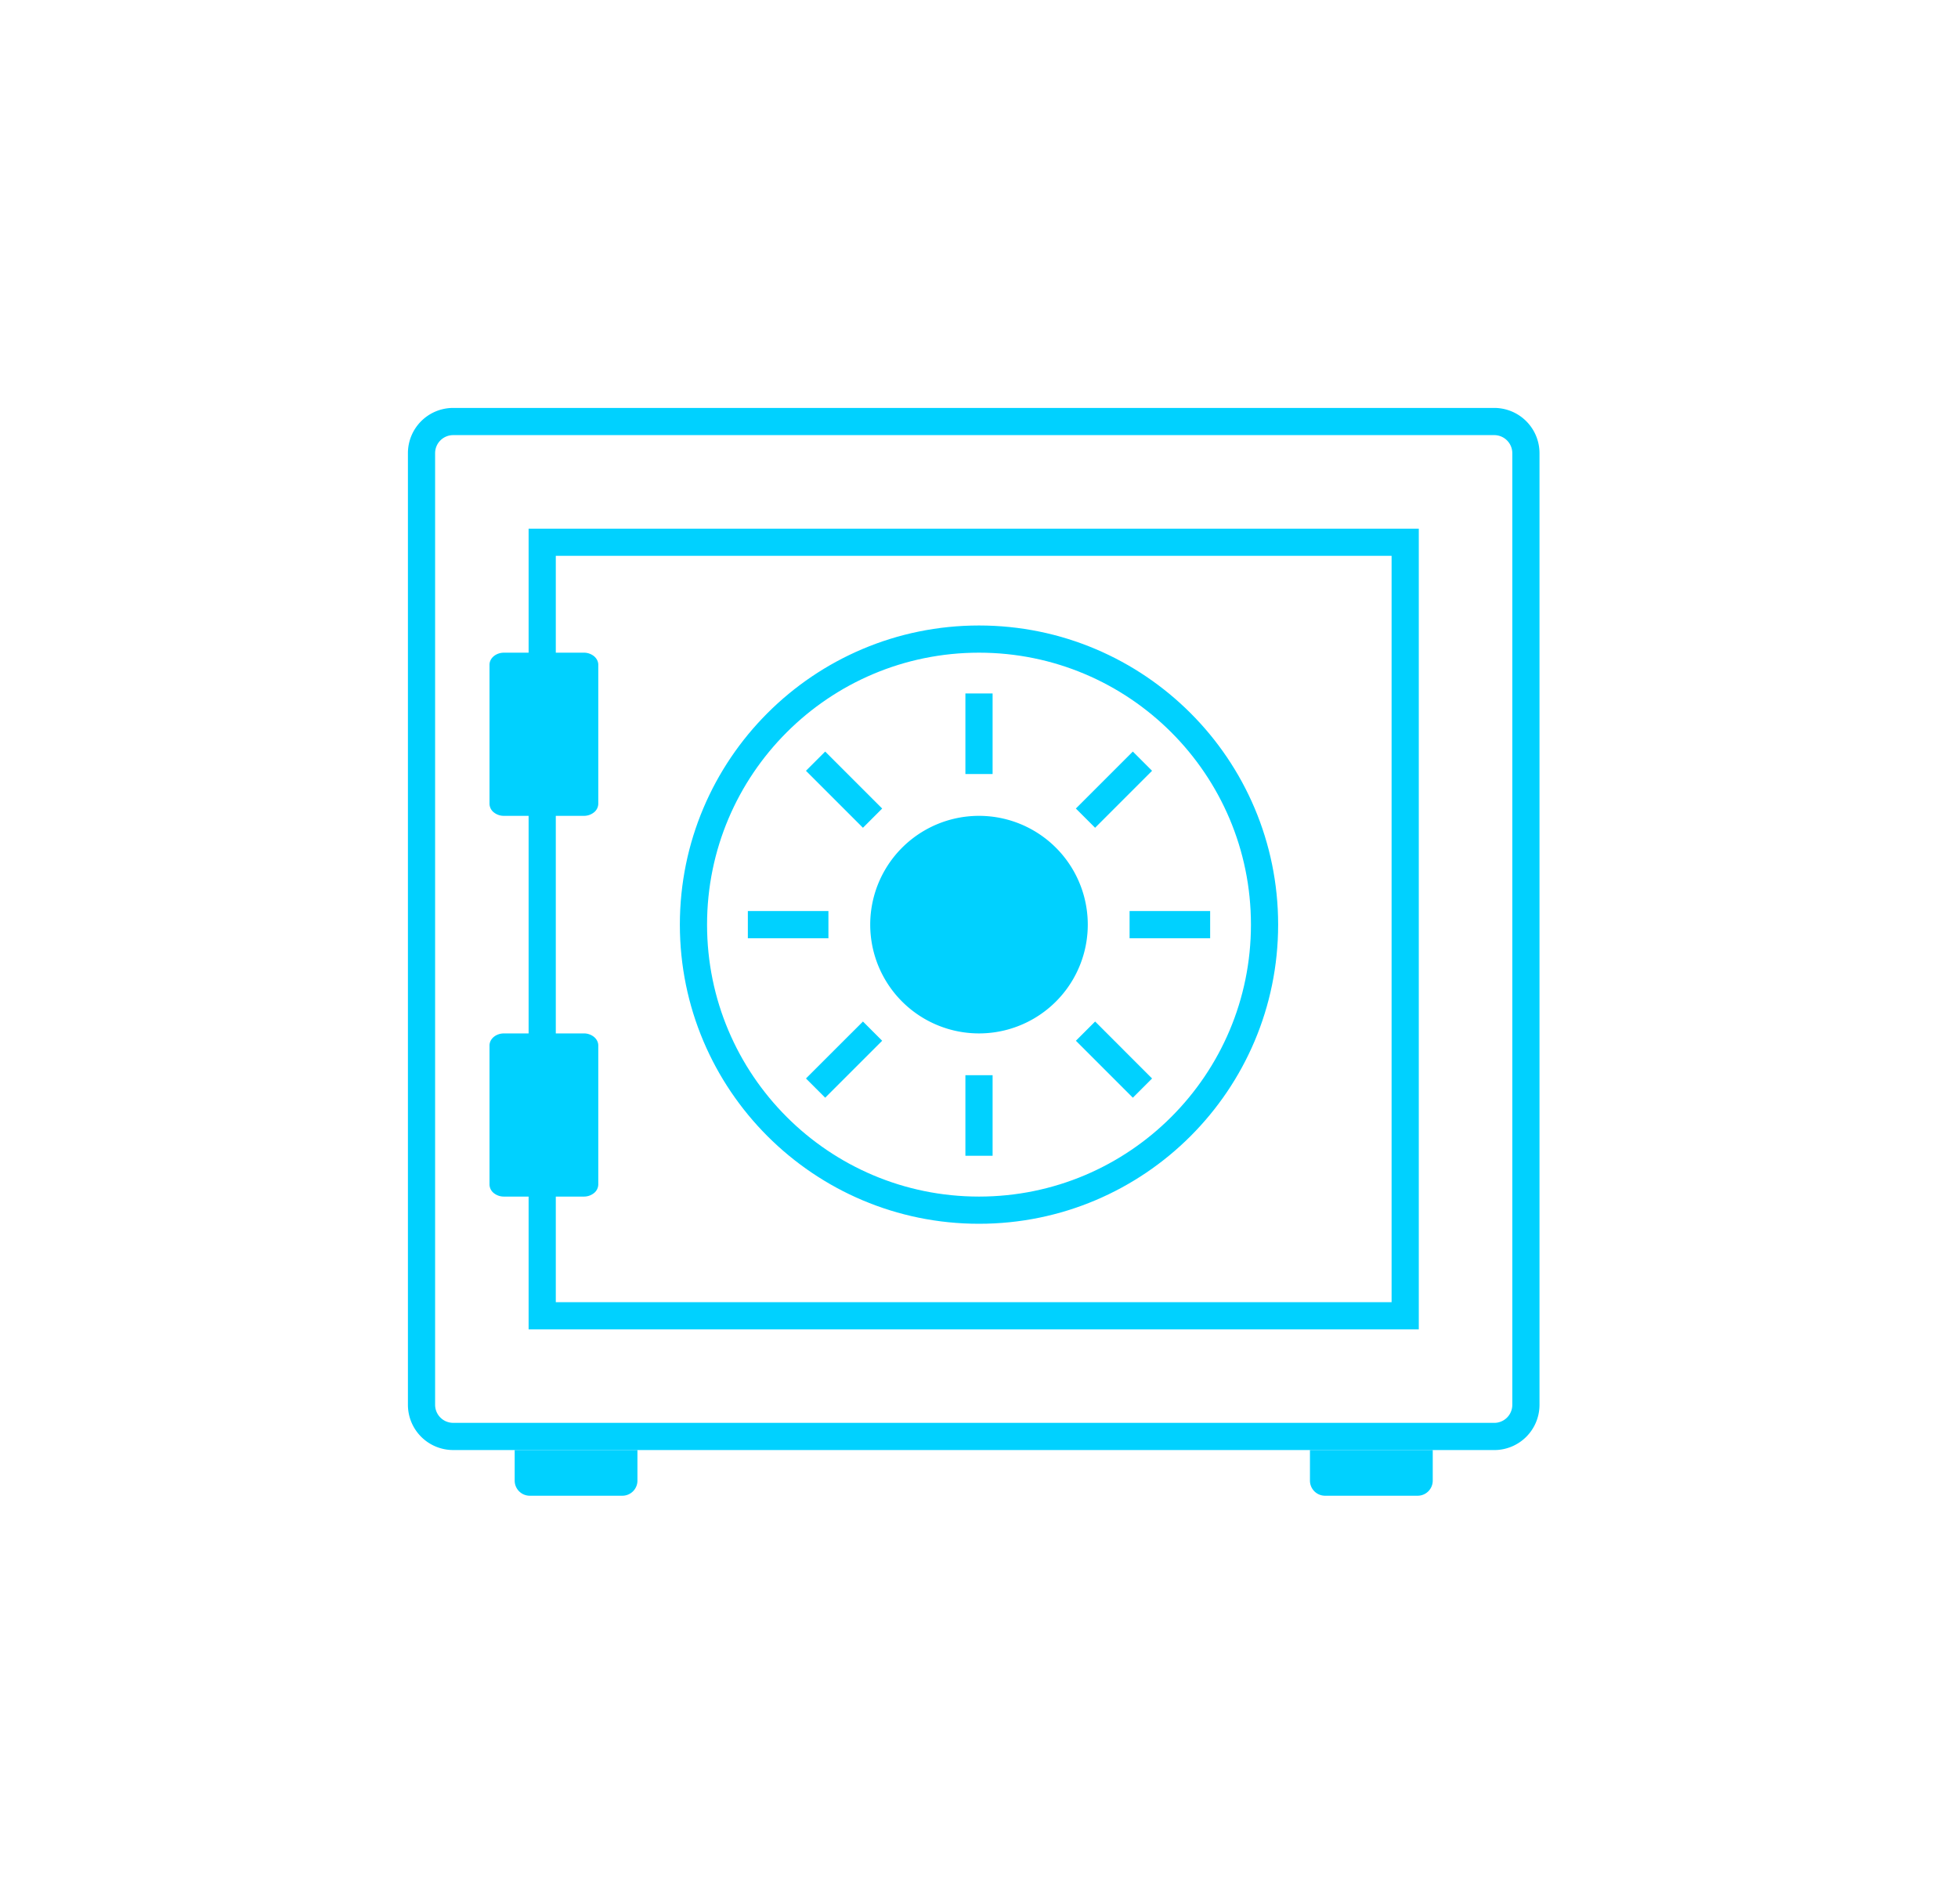 <svg width="72" height="70" fill="none" xmlns="http://www.w3.org/2000/svg">
    <g filter="url(#a)">
        <path d="M54.946 52.82H16.664a1.164 1.164 0 0 1-1.164-1.164V16.664a1.164 1.164 0 0 1 1.164-1.164h38.282a1.165 1.165 0 0 1 1.165 1.164v34.992a1.164 1.164 0 0 1-1.165 1.165Z" stroke="#00D1FF"/>
        <path d="M51.672 19.939v28.444H19.938V19.939h31.734Z" stroke="#00D1FF"/>
        <path d="M21.468 30h-2.936a.588.588 0 0 1-.376-.13.412.412 0 0 1-.156-.315v-5.11c0-.118.056-.231.156-.315.1-.083.235-.13.376-.13h2.936a.59.59 0 0 1 .376.13c.1.084.156.197.156.315v5.11a.412.412 0 0 1-.156.315.588.588 0 0 1-.376.13Zm0 14h-2.936a.588.588 0 0 1-.376-.13.412.412 0 0 1-.156-.315v-5.11c0-.118.056-.231.156-.315.1-.083.235-.13.376-.13h2.936a.59.59 0 0 1 .376.13c.1.084.156.197.156.315v5.11a.412.412 0 0 1-.156.315.588.588 0 0 1-.376.13Zm-2.542 9.32h4.514v1.125a.555.555 0 0 1-.555.555h-3.404a.555.555 0 0 1-.555-.555v-1.124Zm29.244 0h4.515v1.125a.555.555 0 0 1-.555.555h-3.405a.555.555 0 0 1-.555-.555v-1.124Z" fill="#00D1FF"/>
        <path d="M46.5 34c0 5.799-4.701 10.5-10.5 10.5S25.5 39.799 25.5 34 30.201 23.5 36 23.5 46.5 28.201 46.5 34Z" stroke="#00D1FF"/>
        <path d="M36 38a4 4 0 1 0 0-8 4 4 0 0 0 0 8Zm0-12v1.963V26Z" fill="#00D1FF"/>
        <path d="M36 26v1.963" stroke="#00D1FF" stroke-miterlimit="10" stroke-linecap="square" stroke-linejoin="round"/>
        <path d="M36 40.037V42v-1.963Z" fill="#00D1FF"/>
        <path d="M36 40.037V42" stroke="#00D1FF" stroke-miterlimit="10" stroke-linecap="square" stroke-linejoin="round"/>
        <path d="m41.657 28.343-1.388 1.388 1.389-1.388Z" fill="#00D1FF"/>
        <path d="m41.657 28.343-1.388 1.388" stroke="#00D1FF" stroke-miterlimit="10" stroke-linecap="square" stroke-linejoin="round"/>
        <path d="m31.732 38.27-1.388 1.387 1.388-1.387Z" fill="#00D1FF"/>
        <path d="m31.732 38.27-1.388 1.387" stroke="#00D1FF" stroke-miterlimit="10" stroke-linecap="square" stroke-linejoin="round"/>
        <path d="M44 34h-1.963 1.964Z" fill="#00D1FF"/>
        <path d="M44 34h-1.963" stroke="#00D1FF" stroke-miterlimit="10" stroke-linecap="square" stroke-linejoin="round"/>
        <path d="M29.963 34H28h1.963Z" fill="#00D1FF"/>
        <path d="M29.963 34H28" stroke="#00D1FF" stroke-miterlimit="10" stroke-linecap="square" stroke-linejoin="round"/>
        <path d="M41.657 39.657 40.27 38.27l1.389 1.387Z" fill="#00D1FF"/>
        <path d="M41.657 39.657 40.27 38.27" stroke="#00D1FF" stroke-miterlimit="10" stroke-linecap="square" stroke-linejoin="round"/>
        <path d="m31.732 29.731-1.388-1.388 1.388 1.388Z" fill="#00D1FF"/>
        <path d="m31.732 29.731-1.388-1.388" stroke="#00D1FF" stroke-miterlimit="10" stroke-linecap="square"/>
    </g>
    <defs>
        <filter id="a" x="0" y="0" width="71.611" height="70" filterUnits="userSpaceOnUse" color-interpolation-filters="sRGB">
            <feFlood flood-opacity="0" result="BackgroundImageFix"/>
            <feColorMatrix in="SourceAlpha" values="0 0 0 0 0 0 0 0 0 0 0 0 0 0 0 0 0 0 127 0"/>
            <feOffset/>
            <feGaussianBlur stdDeviation="7.5"/>
            <feColorMatrix values="0 0 0 0 0 0 0 0 0 0.82 0 0 0 0 1 0 0 0 0.6 0"/>
            <feBlend in2="BackgroundImageFix" result="effect1_dropShadow"/>
            <feBlend in="SourceGraphic" in2="effect1_dropShadow" result="shape"/>
        </filter>
    </defs>
</svg>
